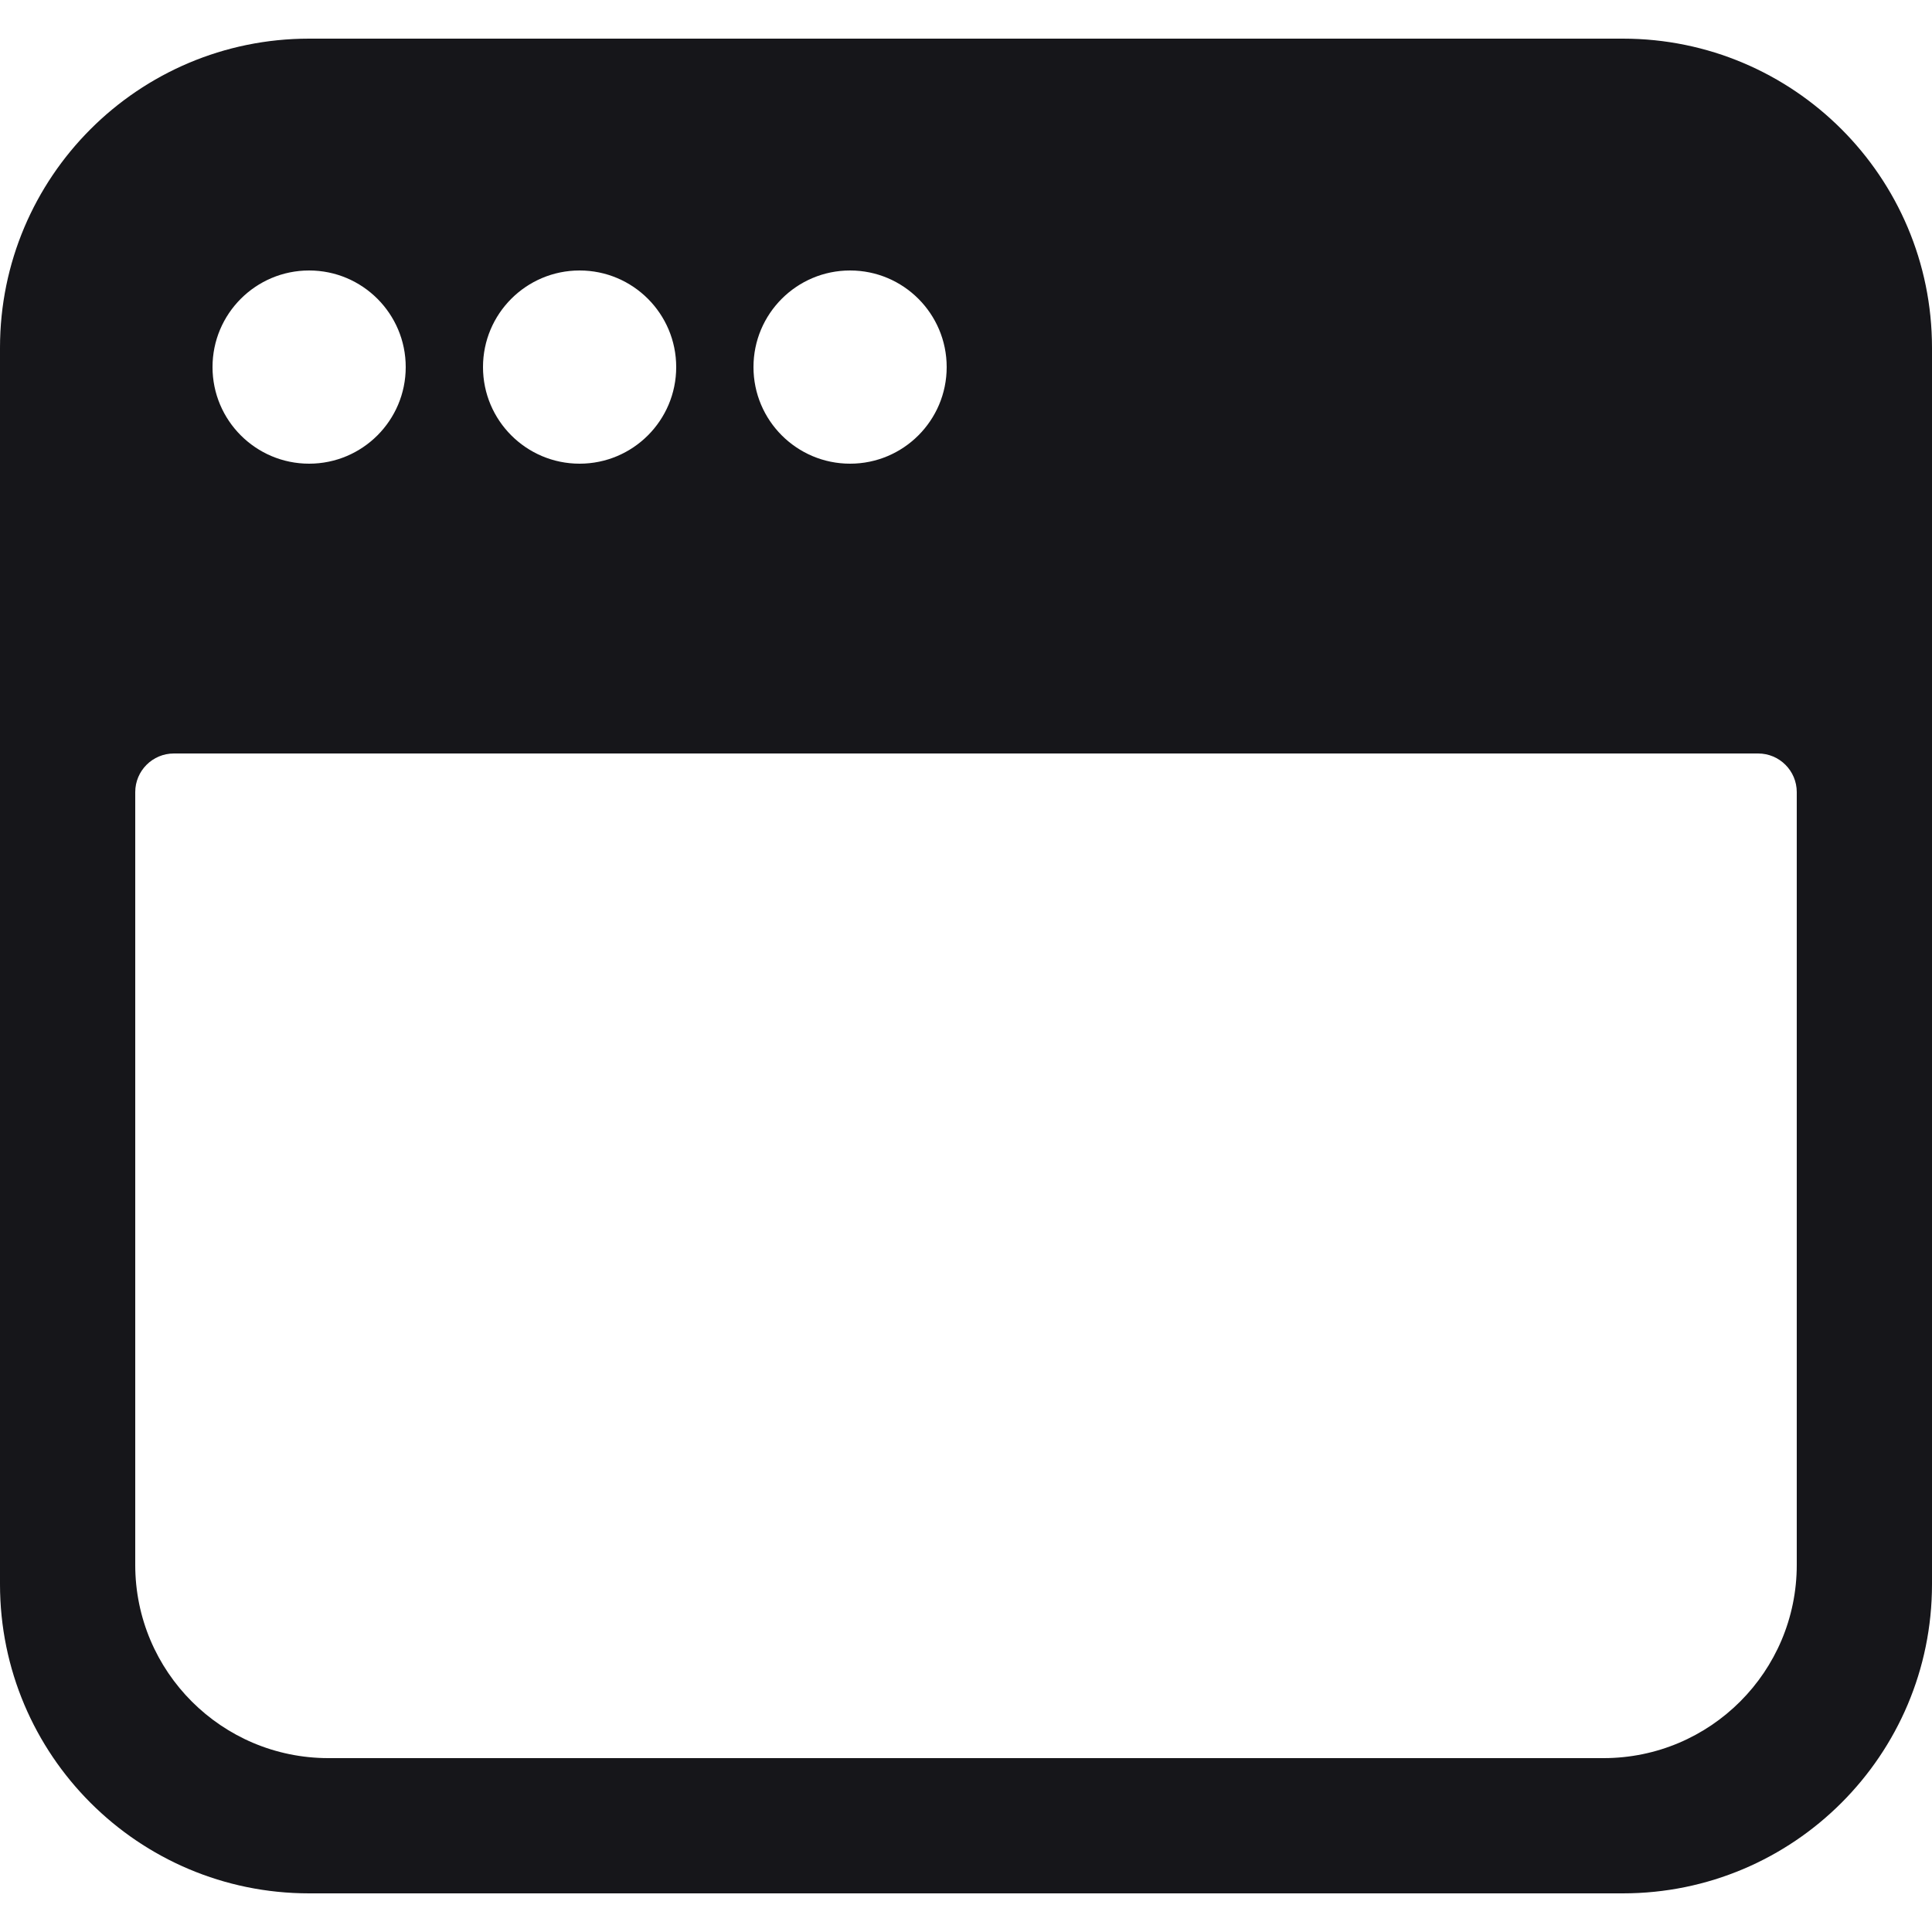 <svg width="100" height="100" viewBox="0 0 100 100" fill="none" xmlns="http://www.w3.org/2000/svg">
<path fill-rule="evenodd" clip-rule="evenodd" d="M0 18C0 9.163 7.163 2 16 2H84C92.837 2 100 9.163 100 18V82C100 90.837 92.837 98 84 98H16C7.163 98 0 90.837 0 82V18ZM7 41C7 39.895 7.895 39 9 39H91C92.105 39 93 39.895 93 41V81C93 86.523 88.523 91 83 91H17C11.477 91 7 86.523 7 81V41ZM16 24C18.761 24 21 21.761 21 19C21 16.239 18.761 14 16 14C13.239 14 11 16.239 11 19C11 21.761 13.239 24 16 24ZM35 19C35 21.761 32.761 24 30 24C27.239 24 25 21.761 25 19C25 16.239 27.239 14 30 14C32.761 14 35 16.239 35 19ZM44 24C46.761 24 49 21.761 49 19C49 16.239 46.761 14 44 14C41.239 14 39 16.239 39 19C39 21.761 41.239 24 44 24Z" fill="#16161A"/>
</svg>
